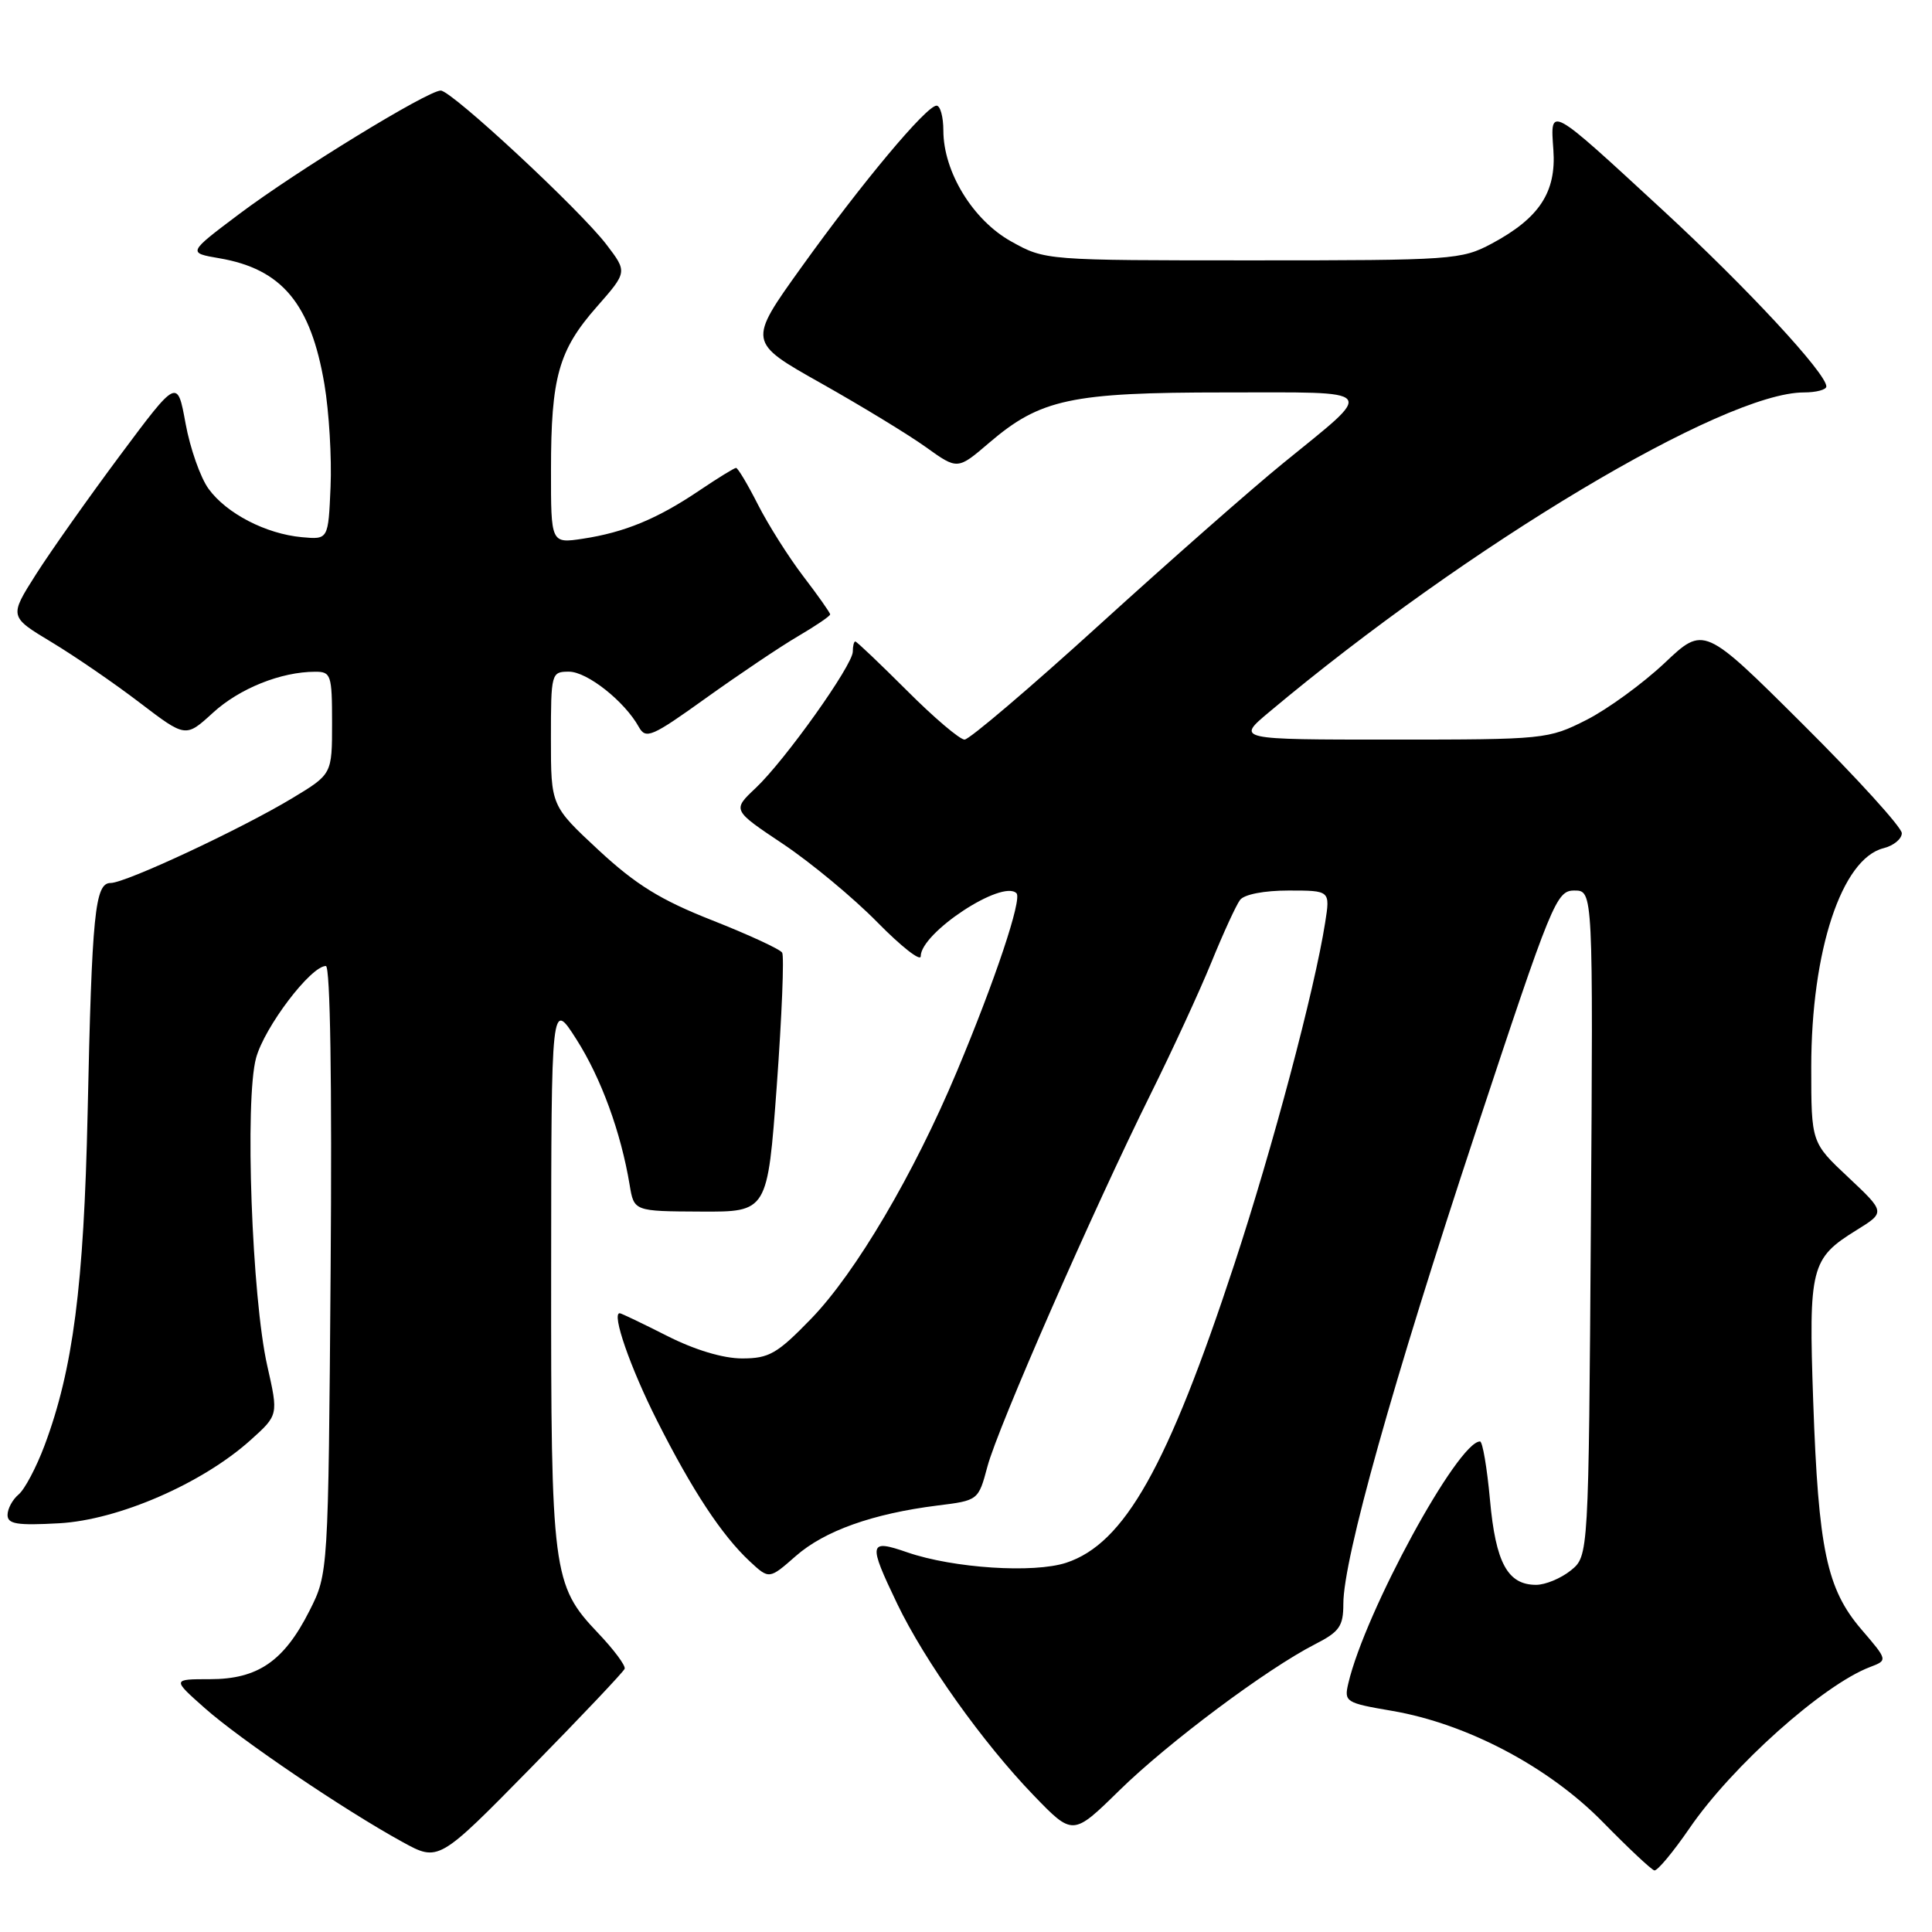 <?xml version="1.0" encoding="UTF-8" standalone="no"?>
<!DOCTYPE svg PUBLIC "-//W3C//DTD SVG 1.1//EN" "http://www.w3.org/Graphics/SVG/1.1/DTD/svg11.dtd" >
<svg xmlns="http://www.w3.org/2000/svg" xmlns:xlink="http://www.w3.org/1999/xlink" version="1.1" viewBox="0 0 256 256">
 <g >
 <path fill="currentColor"
d=" M 223.87 242.25 C 229.49 234.04 241.57 223.25 247.79 220.89 C 250.15 219.99 250.15 219.99 246.63 215.89 C 242.05 210.53 240.95 205.33 240.26 185.70 C 239.64 167.91 239.94 166.75 245.98 163.01 C 249.83 160.63 249.83 160.63 244.92 156.01 C 240.00 151.40 240.00 151.40 240.00 141.41 C 240.00 125.99 244.03 113.78 249.58 112.39 C 250.91 112.06 252.00 111.16 252.00 110.40 C 252.00 109.64 246.10 103.14 238.89 95.97 C 225.78 82.92 225.78 82.92 220.56 87.86 C 217.68 90.57 213.02 93.97 210.20 95.40 C 205.16 97.95 204.67 98.00 184.44 98.00 C 163.81 98.00 163.81 98.00 168.16 94.36 C 194.54 72.24 228.41 52.00 239.02 52.00 C 240.66 52.00 242.00 51.64 242.00 51.21 C 242.00 49.47 231.47 38.12 220.29 27.81 C 205.16 13.85 205.41 13.98 205.83 19.86 C 206.23 25.47 203.97 28.90 197.66 32.28 C 193.65 34.42 192.50 34.50 166.00 34.50 C 138.53 34.50 138.49 34.50 134.00 32.00 C 128.92 29.18 125.00 22.77 125.00 17.29 C 125.00 15.48 124.59 14.00 124.10 14.00 C 122.76 14.00 114.24 24.18 106.19 35.41 C 99.08 45.32 99.08 45.32 108.79 50.78 C 114.13 53.79 120.39 57.60 122.69 59.25 C 126.88 62.26 126.88 62.26 131.06 58.68 C 137.85 52.87 141.90 52.00 162.30 52.00 C 182.95 52.00 182.38 51.31 170.04 61.36 C 165.89 64.73 154.95 74.36 145.72 82.75 C 136.50 91.14 128.43 98.00 127.81 98.00 C 127.18 98.00 123.74 95.08 120.17 91.50 C 116.59 87.93 113.52 85.00 113.33 85.00 C 113.15 85.00 113.00 85.60 113.00 86.34 C 113.00 88.14 104.02 100.75 100.13 104.42 C 97.03 107.34 97.03 107.34 103.77 111.84 C 107.47 114.32 113.09 118.98 116.25 122.20 C 119.41 125.42 122.00 127.45 122.00 126.71 C 122.00 123.60 132.81 116.48 134.69 118.36 C 135.46 119.13 131.84 129.95 126.78 142.00 C 121.09 155.57 113.38 168.65 107.48 174.74 C 102.98 179.38 101.91 180.00 98.33 180.00 C 95.82 180.00 92.05 178.87 88.39 177.01 C 85.15 175.37 82.33 174.02 82.12 174.01 C 81.00 173.97 83.49 181.17 87.07 188.26 C 91.74 197.51 95.64 203.43 99.35 206.89 C 101.92 209.28 101.92 209.28 105.45 206.18 C 109.26 202.84 115.63 200.57 124.21 199.49 C 129.63 198.82 129.64 198.81 130.84 194.32 C 132.22 189.13 144.82 160.39 152.45 145.00 C 155.32 139.22 158.95 131.35 160.52 127.50 C 162.09 123.65 163.79 119.94 164.31 119.25 C 164.86 118.51 167.51 118.00 170.75 118.00 C 176.26 118.00 176.26 118.00 175.59 122.25 C 174.19 131.18 168.62 152.13 163.56 167.50 C 154.71 194.39 149.00 204.52 141.29 207.07 C 136.98 208.49 126.34 207.80 120.24 205.70 C 115.10 203.92 115.00 204.41 118.88 212.50 C 122.53 220.10 130.25 230.94 136.96 237.89 C 142.16 243.28 142.16 243.28 148.33 237.23 C 154.79 230.90 167.85 221.14 174.25 217.87 C 177.48 216.22 178.00 215.49 178.00 212.52 C 178.00 206.57 184.55 183.19 195.52 150.03 C 205.65 119.40 206.22 118.00 208.61 118.00 C 211.10 118.00 211.10 118.00 210.80 162.09 C 210.50 206.18 210.50 206.18 208.14 208.09 C 206.84 209.14 204.77 210.00 203.54 210.00 C 199.77 210.00 198.18 207.08 197.43 198.74 C 197.04 194.48 196.45 191.00 196.11 191.00 C 193.18 191.00 180.88 213.58 178.66 223.05 C 178.08 225.51 178.30 225.65 184.47 226.70 C 194.38 228.40 205.22 234.12 212.39 241.44 C 215.75 244.87 218.82 247.75 219.21 247.84 C 219.60 247.93 221.70 245.41 223.87 242.25 Z  M 82.77 221.12 C 82.92 220.71 81.33 218.57 79.23 216.37 C 73.21 210.03 73.00 208.40 73.03 168.38 C 73.05 132.50 73.05 132.50 76.38 137.72 C 79.65 142.85 82.28 150.05 83.43 157.00 C 84.01 160.50 84.01 160.50 92.85 160.54 C 101.70 160.59 101.70 160.59 102.93 143.83 C 103.60 134.61 103.92 126.69 103.64 126.23 C 103.36 125.77 99.19 123.85 94.38 121.95 C 87.52 119.25 84.26 117.23 79.31 112.64 C 73.00 106.77 73.00 106.77 73.00 97.89 C 73.00 89.18 73.05 89.00 75.39 89.00 C 77.80 89.00 82.77 92.93 84.65 96.33 C 85.58 97.99 86.36 97.65 93.58 92.47 C 97.94 89.35 103.41 85.67 105.75 84.30 C 108.09 82.93 110.00 81.63 110.00 81.41 C 110.00 81.20 108.40 78.92 106.43 76.35 C 104.47 73.78 101.77 69.50 100.42 66.84 C 99.07 64.18 97.77 62.00 97.53 62.00 C 97.30 62.00 95.09 63.36 92.63 65.02 C 87.10 68.75 82.76 70.54 77.25 71.38 C 73.00 72.02 73.00 72.02 73.01 62.26 C 73.01 49.97 74.02 46.40 79.08 40.65 C 83.13 36.04 83.13 36.04 80.37 32.42 C 76.85 27.80 59.85 12.01 58.40 12.00 C 56.68 12.00 39.24 22.68 31.68 28.37 C 24.86 33.50 24.86 33.50 29.06 34.22 C 37.36 35.64 41.18 40.23 42.99 50.93 C 43.60 54.56 43.97 60.68 43.80 64.52 C 43.50 71.50 43.50 71.50 40.00 71.18 C 35.23 70.74 30.03 68.05 27.65 64.79 C 26.56 63.31 25.19 59.40 24.59 56.12 C 23.50 50.15 23.50 50.15 15.92 60.32 C 11.75 65.92 6.73 73.02 4.77 76.10 C 1.21 81.71 1.21 81.71 6.85 85.10 C 9.95 86.97 15.21 90.58 18.54 93.13 C 24.60 97.75 24.60 97.75 28.21 94.45 C 31.72 91.23 37.22 89.02 41.75 89.01 C 43.86 89.00 44.00 89.41 44.00 95.79 C 44.00 102.58 44.00 102.58 38.75 105.75 C 31.95 109.85 16.65 117.00 14.66 117.00 C 12.58 117.00 12.18 120.96 11.61 147.50 C 11.11 170.38 9.68 181.45 5.90 191.54 C 4.81 194.44 3.27 197.36 2.46 198.03 C 1.66 198.70 1.00 199.92 1.00 200.74 C 1.00 201.95 2.27 202.15 7.85 201.84 C 15.70 201.40 26.81 196.57 33.21 190.81 C 36.89 187.50 36.89 187.50 35.42 181.00 C 33.37 171.98 32.42 145.73 33.93 140.19 C 35.05 136.08 41.18 128.00 43.18 128.00 C 43.76 128.00 44.00 143.42 43.81 168.25 C 43.50 208.50 43.50 208.50 41.00 213.45 C 37.63 220.12 34.16 222.50 27.83 222.50 C 22.81 222.50 22.81 222.50 27.13 226.33 C 31.81 230.49 45.61 239.84 53.31 244.06 C 58.11 246.70 58.11 246.70 70.31 234.28 C 77.01 227.45 82.62 221.53 82.77 221.12 Z "/>
</g>
</svg>